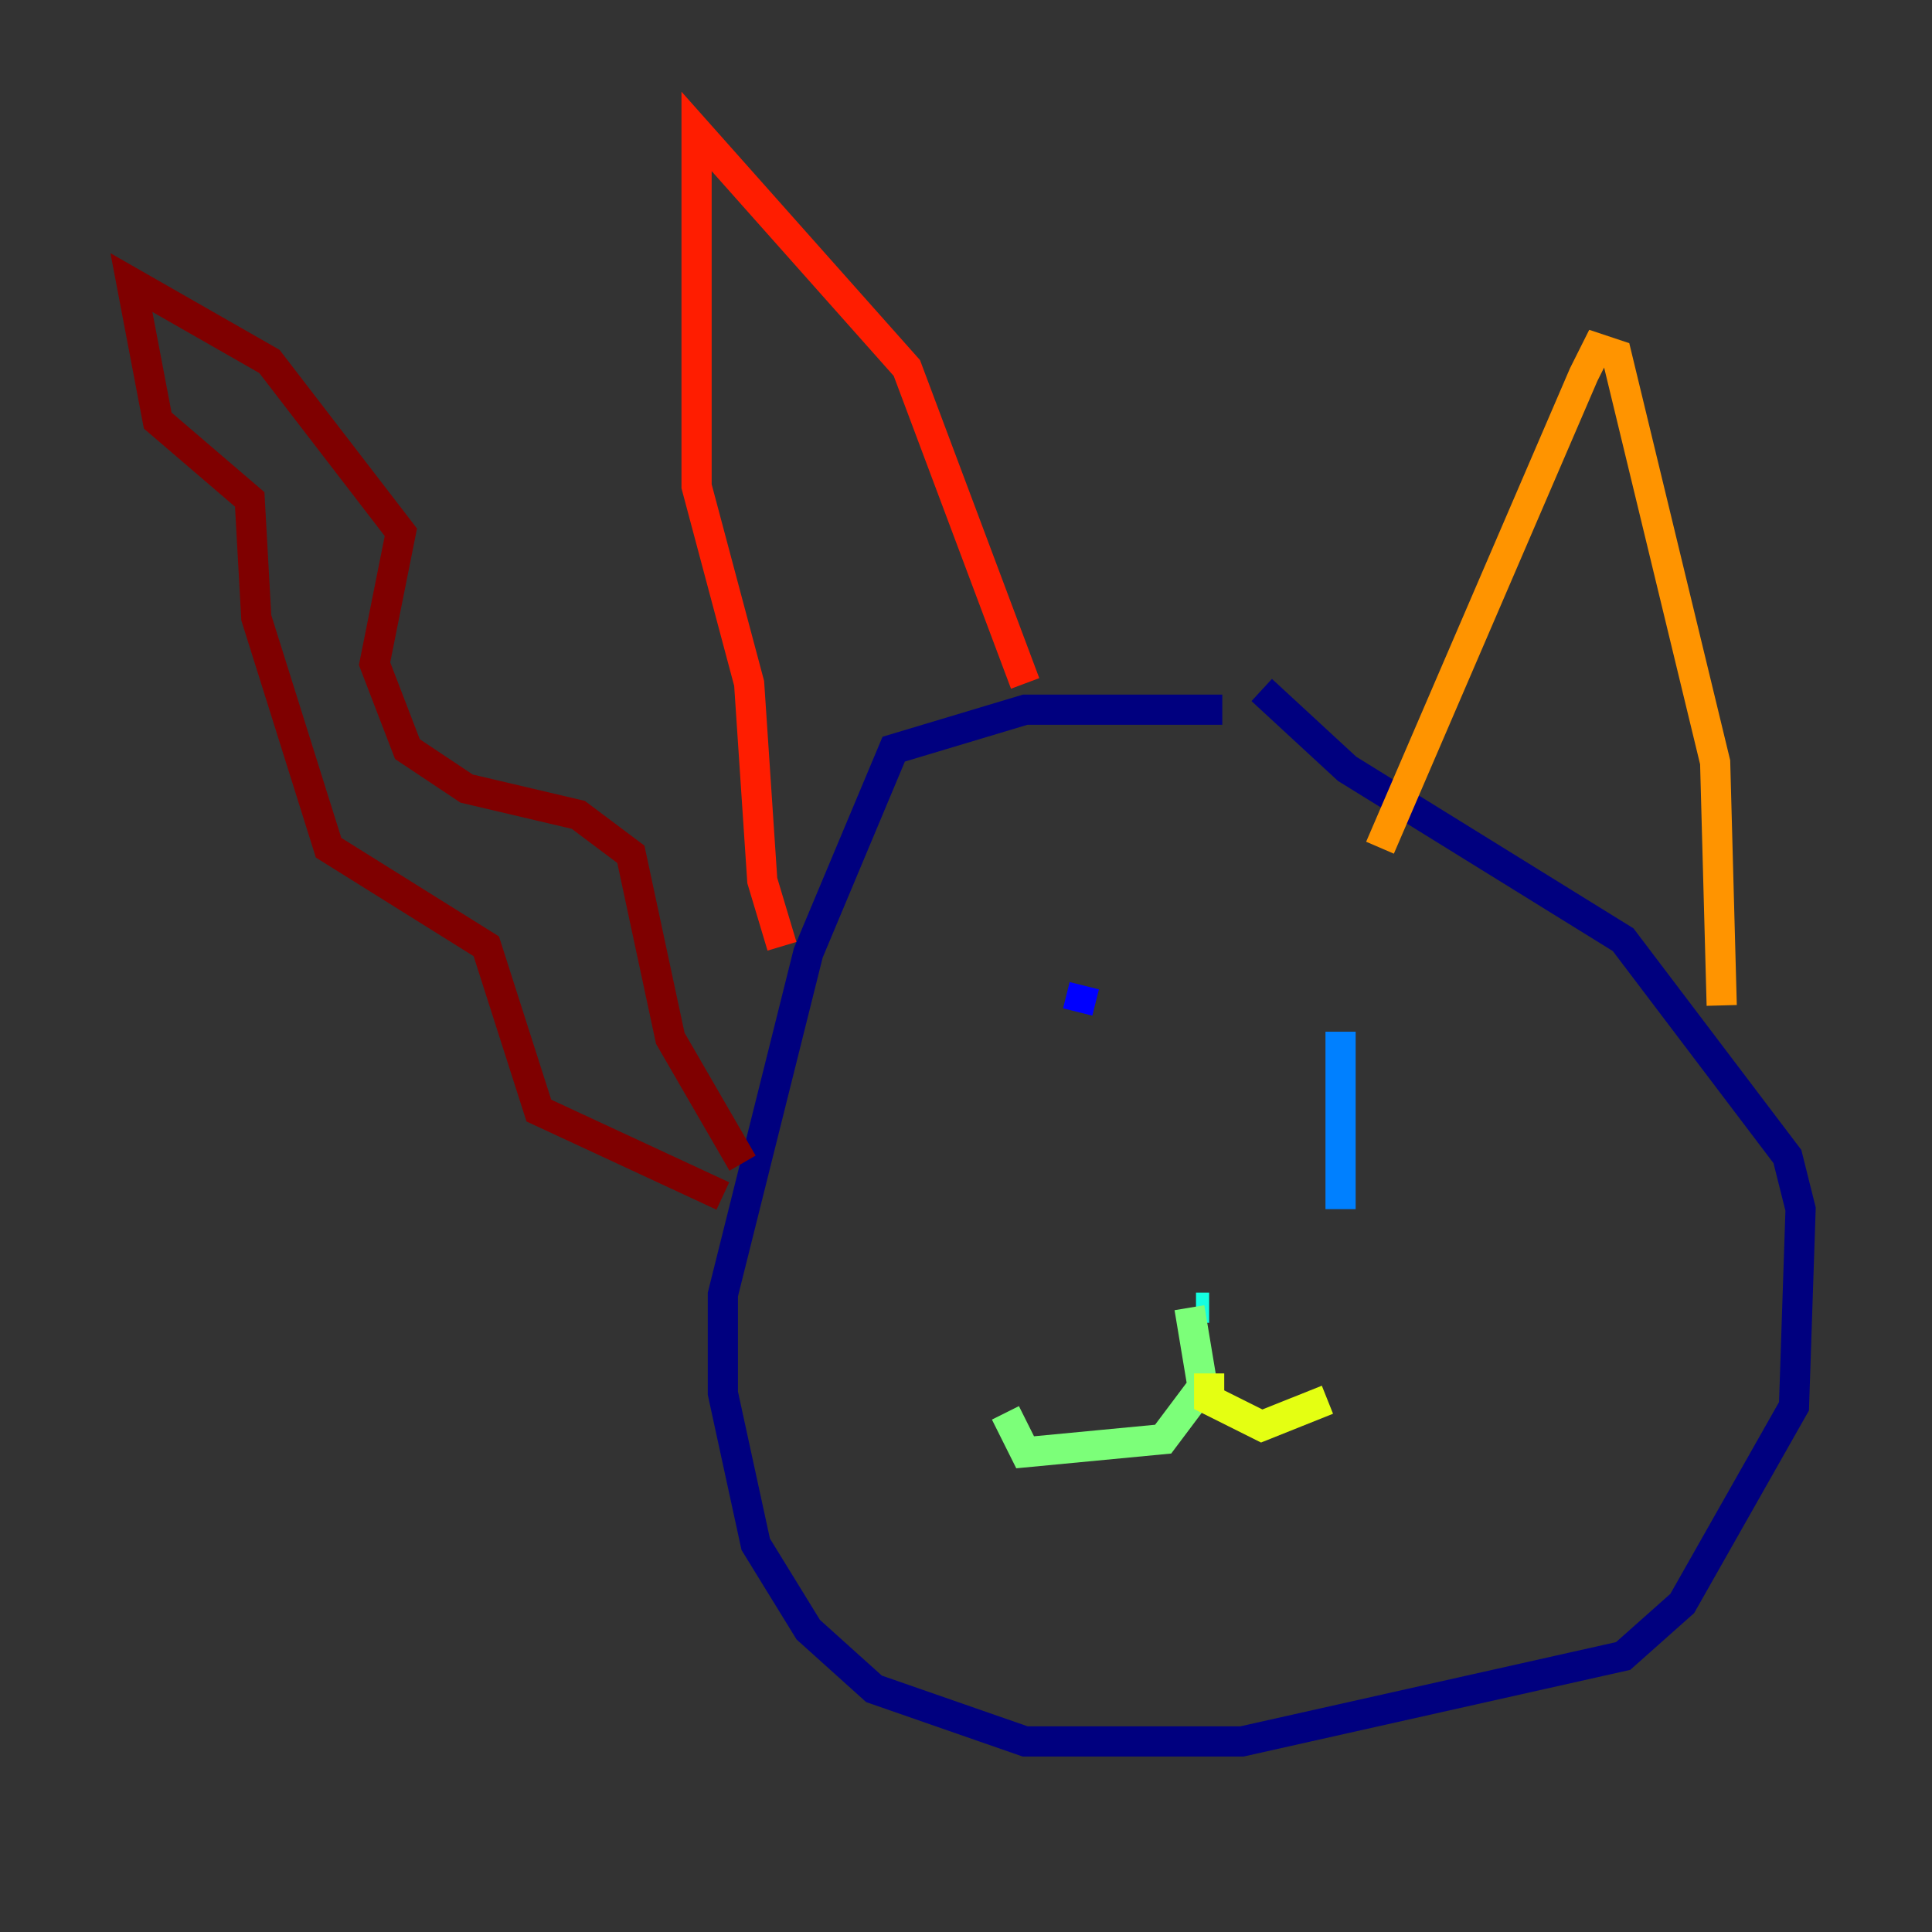 <?xml version="1.0" encoding="utf-8" ?>
<svg baseProfile="tiny" height="128" version="1.2" viewBox="0,0,128,128" width="128" xmlns="http://www.w3.org/2000/svg" xmlns:ev="http://www.w3.org/2001/xml-events" xmlns:xlink="http://www.w3.org/1999/xlink"><rect x="0" y="0" width="128" height="128" fill="#333333" stroke="none"/><defs /><polyline fill="none" points="80.98,47.02 67.918,47.02 59.211,49.633 53.551,63.129 47.891,85.769 47.891,92.299 50.068,102.313 53.551,107.973 57.905,111.891 67.918,115.374 82.286,115.374 107.537,109.714 111.456,106.231 118.857,93.17 119.293,80.109 118.422,76.626 107.537,62.258 89.252,50.939 83.592,45.714" stroke="#00007f" stroke-width="2" /><polyline fill="none" points="71.837,65.306 71.401,67.048" stroke="#0000ff" stroke-width="2" /><polyline fill="none" points="88.816,68.354 88.816,80.109" stroke="#0080ff" stroke-width="2" /><polyline fill="none" points="80.109,86.639 79.238,86.639" stroke="#15ffe1" stroke-width="2" /><polyline fill="none" points="78.803,86.639 79.674,91.864 77.061,95.347 67.918,96.218 66.612,93.605" stroke="#7cff79" stroke-width="2" /><polyline fill="none" points="80.109,90.993 80.109,92.735 83.592,94.476 87.946,92.735" stroke="#e4ff12" stroke-width="2" /><polyline fill="none" points="91.429,56.163 104.925,24.816 105.796,23.075 107.102,23.51 113.633,50.503 114.068,66.612" stroke="#ff9400" stroke-width="2" /><polyline fill="none" points="67.918,45.279 60.082,24.381 46.15,8.707 46.15,32.218 49.633,45.279 50.503,58.34 51.809,62.694" stroke="#ff1d00" stroke-width="2" /><polyline fill="none" points="49.197,77.061 44.408,68.789 41.796,56.599 38.313,53.986 30.912,52.245 26.993,49.633 24.816,43.973 26.558,35.265 17.85,23.946 8.707,18.721 10.449,27.864 16.544,33.088 16.98,40.925 21.769,56.163 32.218,62.694 35.701,73.578 47.891,79.238" stroke="#7f0000" stroke-width="2" /></svg>